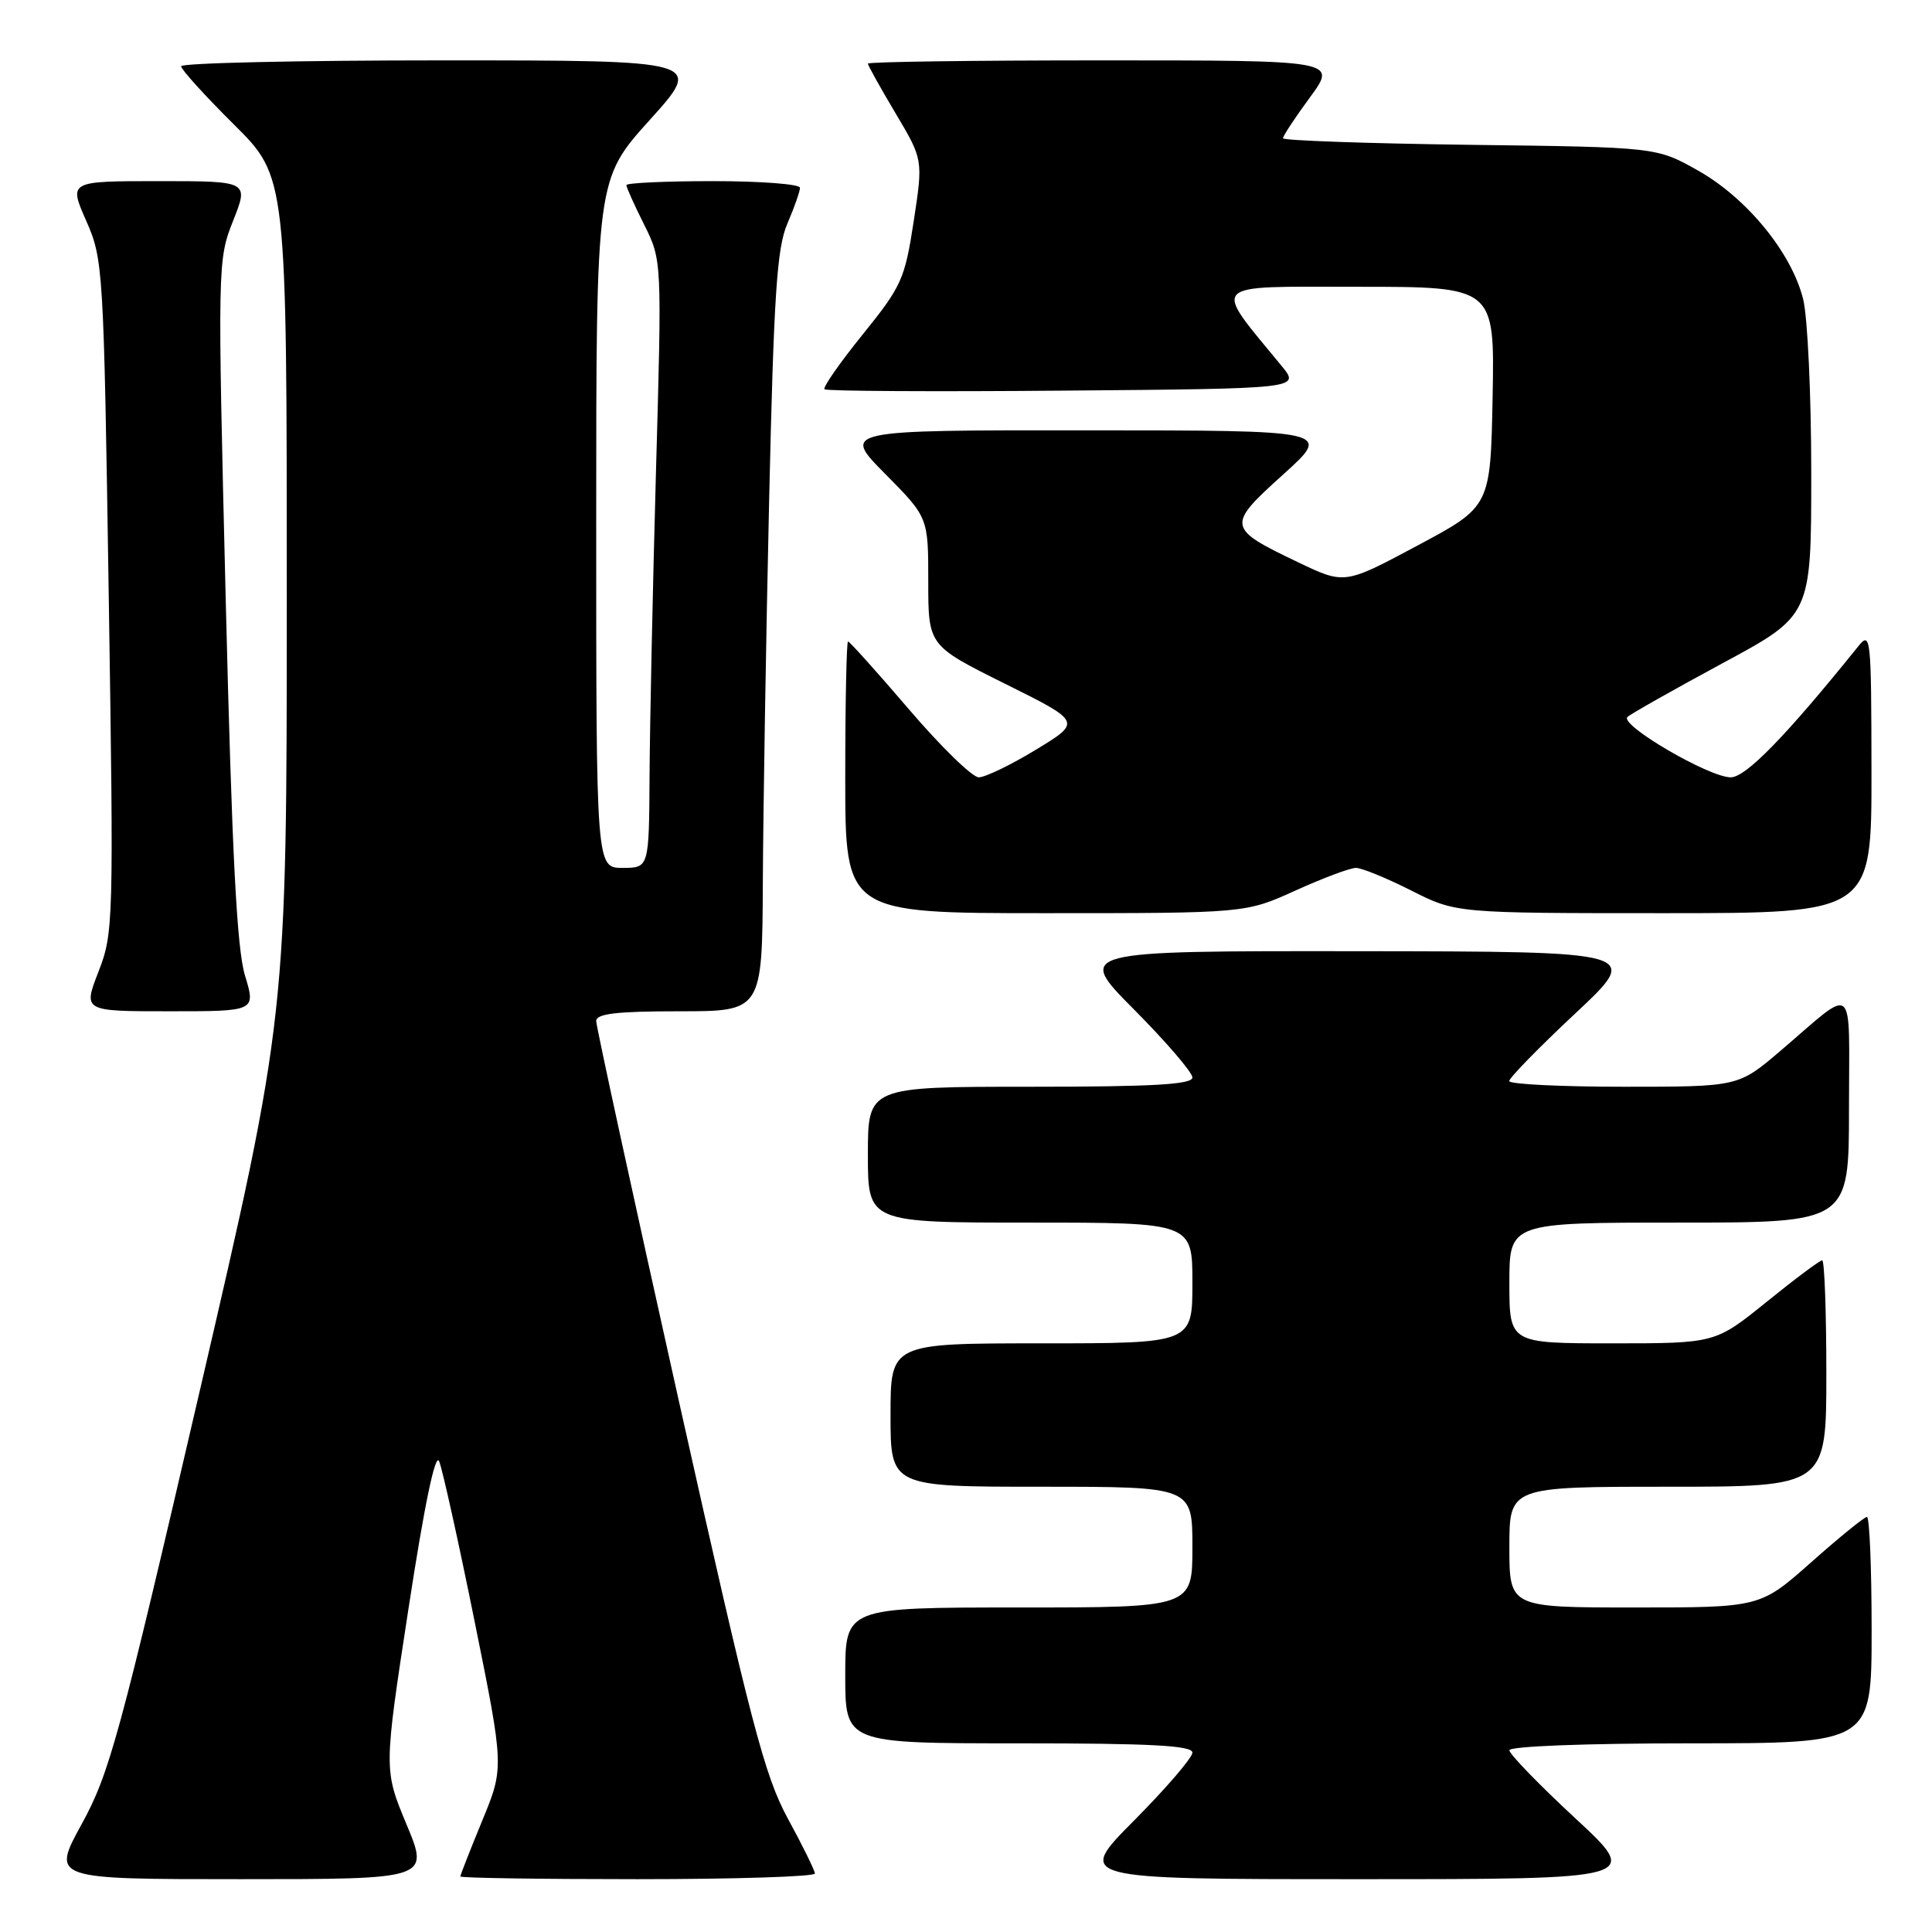 <?xml version="1.0" encoding="UTF-8" standalone="no"?>
<!DOCTYPE svg PUBLIC "-//W3C//DTD SVG 1.1//EN" "http://www.w3.org/Graphics/SVG/1.1/DTD/svg11.dtd" >
<svg xmlns="http://www.w3.org/2000/svg" xmlns:xlink="http://www.w3.org/1999/xlink" version="1.1" viewBox="0 0 256 256">
 <g >
 <path fill="currentColor"
d=" M 53.87 241.75 C 50.85 234.50 50.85 234.50 54.13 213.13 C 56.25 199.31 57.69 192.42 58.19 193.63 C 58.62 194.66 60.74 204.21 62.89 214.85 C 66.80 234.21 66.80 234.21 63.90 241.24 C 62.31 245.11 61.00 248.44 61.00 248.64 C 61.00 248.84 71.57 249.00 84.50 249.00 C 97.43 249.00 107.99 248.66 107.98 248.25 C 107.96 247.84 106.36 244.57 104.41 241.00 C 101.30 235.29 99.54 228.55 89.93 185.54 C 83.92 158.61 79.00 136.00 79.00 135.29 C 79.00 134.32 81.69 134.00 90.00 134.00 C 101.00 134.00 101.00 134.00 101.08 116.75 C 101.13 107.26 101.50 84.65 101.91 66.50 C 102.53 39.04 102.94 32.85 104.33 29.63 C 105.25 27.50 106.00 25.36 106.00 24.88 C 106.00 24.40 100.83 24.00 94.50 24.00 C 88.17 24.00 83.00 24.24 83.00 24.53 C 83.00 24.83 84.06 27.19 85.36 29.78 C 87.71 34.50 87.71 34.50 86.92 62.50 C 86.49 77.90 86.11 96.01 86.07 102.75 C 86.00 115.00 86.00 115.00 82.50 115.00 C 79.00 115.00 79.00 115.00 79.00 69.38 C 79.00 23.76 79.00 23.76 86.11 15.88 C 93.21 8.00 93.21 8.00 58.61 8.00 C 39.57 8.00 24.00 8.35 24.00 8.78 C 24.00 9.20 27.15 12.68 31.00 16.50 C 38.00 23.45 38.00 23.45 38.00 79.04 C 38.00 134.64 38.00 134.64 26.42 184.51 C 15.85 230.05 14.50 235.01 10.83 241.69 C 6.82 249.00 6.82 249.00 31.85 249.00 C 56.89 249.00 56.89 249.00 53.87 241.75 Z  M 208.72 240.92 C 203.92 236.47 200.00 232.42 200.00 231.92 C 200.00 231.39 210.09 231.00 224.00 231.00 C 248.00 231.00 248.00 231.00 248.00 216.00 C 248.00 207.75 247.72 201.00 247.38 201.00 C 247.04 201.00 243.72 203.70 240.00 207.00 C 233.23 213.00 233.23 213.00 216.62 213.00 C 200.00 213.00 200.00 213.00 200.00 205.00 C 200.00 197.00 200.00 197.00 221.00 197.00 C 242.00 197.00 242.00 197.00 242.00 182.00 C 242.00 173.75 241.75 167.00 241.45 167.00 C 241.14 167.00 237.83 169.47 234.09 172.50 C 227.28 178.00 227.28 178.00 213.64 178.00 C 200.00 178.00 200.00 178.00 200.00 170.00 C 200.00 162.00 200.00 162.00 222.50 162.00 C 245.00 162.00 245.00 162.00 245.00 146.88 C 245.00 129.71 246.05 130.60 235.92 139.24 C 230.34 144.00 230.34 144.00 215.17 144.00 C 206.83 144.00 199.99 143.66 199.98 143.25 C 199.96 142.84 203.90 138.81 208.73 134.29 C 217.50 126.08 217.50 126.08 180.02 126.04 C 142.55 126.00 142.55 126.00 150.27 133.77 C 154.52 138.05 158.00 142.10 158.00 142.77 C 158.00 143.70 152.83 144.00 136.50 144.00 C 115.00 144.00 115.00 144.00 115.00 153.00 C 115.00 162.00 115.00 162.00 136.50 162.00 C 158.00 162.00 158.00 162.00 158.00 170.00 C 158.00 178.00 158.00 178.00 138.00 178.00 C 118.00 178.00 118.00 178.00 118.00 187.50 C 118.00 197.00 118.00 197.00 138.00 197.00 C 158.00 197.00 158.00 197.00 158.00 205.00 C 158.00 213.00 158.00 213.00 135.00 213.00 C 112.00 213.00 112.00 213.00 112.00 222.00 C 112.00 231.00 112.00 231.00 135.00 231.00 C 152.51 231.00 158.00 231.29 158.00 232.23 C 158.00 232.90 154.52 236.95 150.27 241.23 C 142.55 249.00 142.55 249.00 179.99 249.00 C 217.44 249.00 217.44 249.00 208.72 240.92 Z  M 32.46 129.25 C 31.38 125.69 30.74 113.25 29.91 79.50 C 28.82 34.97 28.83 34.45 30.89 29.25 C 32.97 24.00 32.97 24.00 21.04 24.00 C 9.11 24.00 9.11 24.00 11.42 29.25 C 13.68 34.39 13.74 35.44 14.41 79.00 C 15.07 122.28 15.04 123.64 13.05 128.75 C 11.01 134.00 11.01 134.00 22.46 134.00 C 33.90 134.00 33.90 134.00 32.46 129.25 Z  M 171.66 118.00 C 175.30 116.35 178.90 115.00 179.67 115.00 C 180.43 115.00 183.73 116.35 187.00 118.00 C 192.94 121.00 192.94 121.00 220.47 121.00 C 248.00 121.00 248.00 121.00 247.98 102.25 C 247.96 84.32 247.88 83.59 246.23 85.64 C 236.63 97.56 231.33 103.00 229.33 103.00 C 226.45 103.00 214.54 96.04 215.65 95.00 C 216.12 94.57 221.79 91.37 228.25 87.88 C 240.00 81.55 240.00 81.55 240.00 62.72 C 240.00 52.36 239.52 41.96 238.92 39.61 C 237.38 33.47 231.46 26.24 225.00 22.60 C 219.50 19.50 219.50 19.50 194.75 19.19 C 181.14 19.01 170.00 18.62 170.00 18.32 C 170.00 18.02 171.61 15.57 173.59 12.88 C 177.17 8.00 177.17 8.00 146.09 8.00 C 128.99 8.00 115.00 8.19 115.00 8.43 C 115.00 8.66 116.65 11.62 118.66 15.00 C 122.32 21.15 122.32 21.15 121.07 29.32 C 119.90 36.98 119.47 37.94 114.31 44.32 C 111.28 48.07 109.00 51.34 109.25 51.58 C 109.49 51.83 123.78 51.91 140.99 51.76 C 172.29 51.50 172.29 51.50 169.83 48.50 C 160.58 37.23 159.84 38.00 179.91 38.00 C 198.05 38.00 198.05 38.00 197.78 52.56 C 197.50 67.12 197.50 67.12 187.84 72.28 C 178.17 77.45 178.17 77.45 172.04 74.52 C 162.54 69.98 162.49 69.67 170.02 62.88 C 176.50 57.03 176.50 57.03 144.03 57.02 C 111.56 57.00 111.56 57.00 117.28 62.78 C 123.00 68.56 123.00 68.56 123.00 77.05 C 123.00 85.54 123.00 85.54 133.17 90.60 C 143.33 95.65 143.33 95.65 137.28 99.33 C 133.96 101.35 130.54 103.00 129.69 103.00 C 128.84 103.00 124.68 98.95 120.45 94.00 C 116.21 89.05 112.58 85.00 112.37 85.00 C 112.17 85.00 112.00 93.10 112.00 103.00 C 112.00 121.00 112.00 121.00 138.52 121.00 C 165.04 121.00 165.04 121.00 171.66 118.00 Z "/>
</g>
</svg>